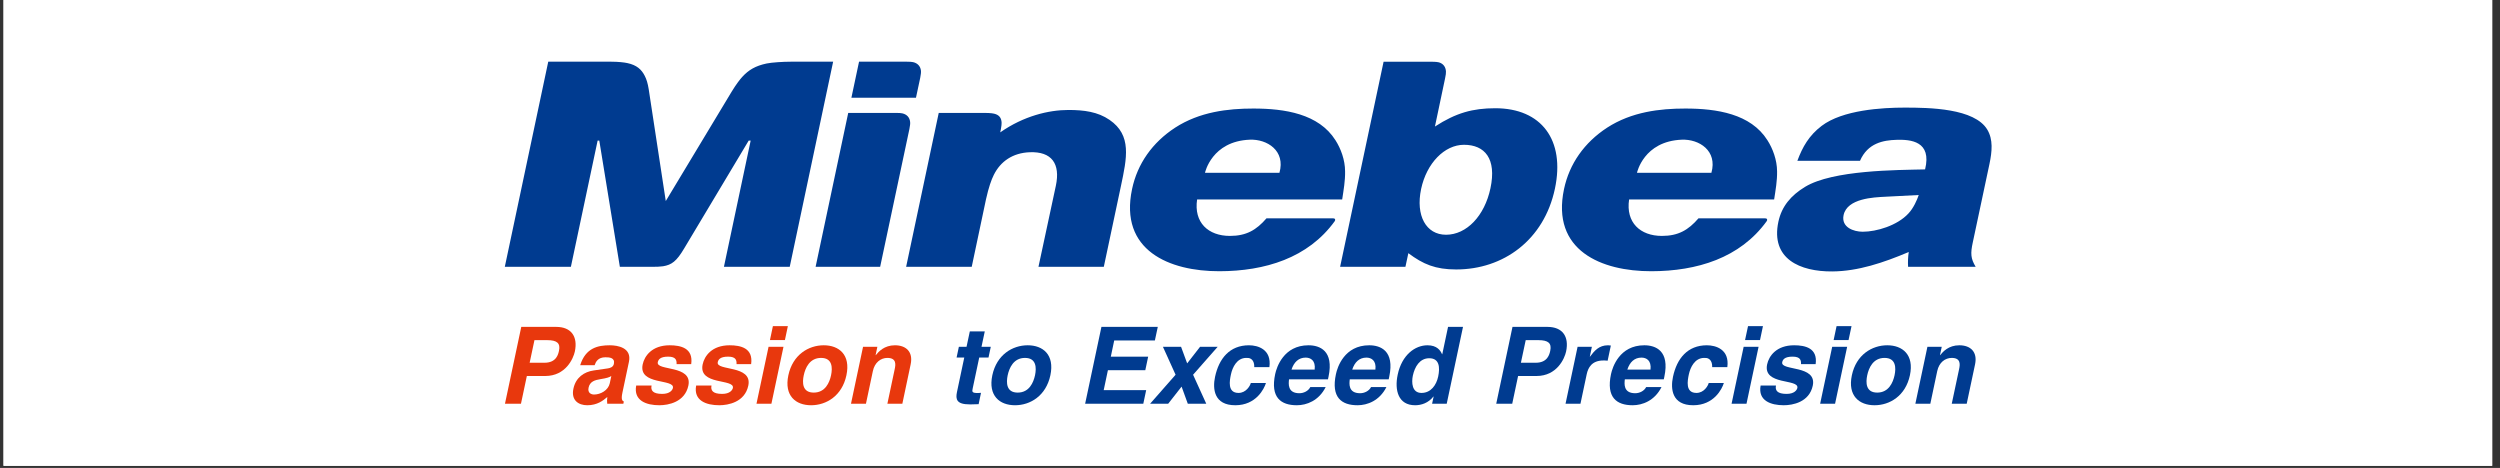 <svg xmlns="http://www.w3.org/2000/svg" xmlns:xlink="http://www.w3.org/1999/xlink" width="390" zoomAndPan="magnify" viewBox="0 0 292.5 54.75" height="73" preserveAspectRatio="xMidYMid meet" version="1.2"><rect x="0" y="0" width="292.5" height="54.75" fill="#333333" stroke="none"/><defs><clipPath id="4d77eef4ca"><path d="M 0.414 0 L 291.586 0 L 291.586 54.5 L 0.414 54.5 Z M 0.414 0 "/></clipPath><clipPath id="b739d25c6c"><path d="M 59.062 38 L 68 38 L 68 47.473 L 59.062 47.473 Z M 59.062 38 "/></clipPath><clipPath id="37bcf658fd"><path d="M 67 40 L 74 40 L 74 47.473 L 67 47.473 Z M 67 40 "/></clipPath><clipPath id="9c1938dddc"><path d="M 74 40 L 81 40 L 81 47.473 L 74 47.473 Z M 74 40 "/></clipPath><clipPath id="bc82b24789"><path d="M 81 40 L 88 40 L 88 47.473 L 81 47.473 Z M 81 40 "/></clipPath><clipPath id="4d19ef6ad3"><path d="M 88 38 L 93 38 L 93 47.473 L 88 47.473 Z M 88 38 "/></clipPath><clipPath id="a0489397e8"><path d="M 92 40 L 100 40 L 100 47.473 L 92 47.473 Z M 92 40 "/></clipPath><clipPath id="06226d91b2"><path d="M 99 40 L 107 40 L 107 47.473 L 99 47.473 Z M 99 40 "/></clipPath><clipPath id="41012d264d"><path d="M 111 38 L 116 38 L 116 47.473 L 111 47.473 Z M 111 38 "/></clipPath><clipPath id="0a7fb76800"><path d="M 115 40 L 123 40 L 123 47.473 L 115 47.473 Z M 115 40 "/></clipPath><clipPath id="7d6b7a742f"><path d="M 126 38 L 136 38 L 136 47.473 L 126 47.473 Z M 126 38 "/></clipPath><clipPath id="cfbb432d14"><path d="M 134 40 L 143 40 L 143 47.473 L 134 47.473 Z M 134 40 "/></clipPath><clipPath id="5b9e8a7d3a"><path d="M 142 40 L 149 40 L 149 47.473 L 142 47.473 Z M 142 40 "/></clipPath><clipPath id="60bab3db34"><path d="M 149 40 L 156 40 L 156 47.473 L 149 47.473 Z M 149 40 "/></clipPath><clipPath id="a2b8e1e544"><path d="M 156 40 L 163 40 L 163 47.473 L 156 47.473 Z M 156 40 "/></clipPath><clipPath id="392ae5d245"><path d="M 163 38 L 172 38 L 172 47.473 L 163 47.473 Z M 163 38 "/></clipPath><clipPath id="32900057df"><path d="M 175 38 L 184 38 L 184 47.473 L 175 47.473 Z M 175 38 "/></clipPath><clipPath id="22b995facc"><path d="M 183 40 L 189 40 L 189 47.473 L 183 47.473 Z M 183 40 "/></clipPath><clipPath id="fb506da520"><path d="M 188 40 L 195 40 L 195 47.473 L 188 47.473 Z M 188 40 "/></clipPath><clipPath id="6d542079cf"><path d="M 195 40 L 203 40 L 203 47.473 L 195 47.473 Z M 195 40 "/></clipPath><clipPath id="1087d9ccd3"><path d="M 202 38 L 207 38 L 207 47.473 L 202 47.473 Z M 202 38 "/></clipPath><clipPath id="e88191be06"><path d="M 205 40 L 213 40 L 213 47.473 L 205 47.473 Z M 205 40 "/></clipPath><clipPath id="6e1f468189"><path d="M 212 38 L 217 38 L 217 47.473 L 212 47.473 Z M 212 38 "/></clipPath><clipPath id="e0616150bc"><path d="M 216 40 L 224 40 L 224 47.473 L 216 47.473 Z M 216 40 "/></clipPath><clipPath id="e2177b8c49"><path d="M 224 40 L 232 40 L 232 47.473 L 224 47.473 Z M 224 40 "/></clipPath><clipPath id="1a82986052"><path d="M 59.062 7.156 L 233.016 7.156 L 233.016 32 L 59.062 32 Z M 59.062 7.156 "/></clipPath></defs><g id="9228c0750b"><g clip-rule="nonzero" clip-path="url(#4d77eef4ca)"><path style=" stroke:none;fill-rule:nonzero;fill:#ffffff;fill-opacity:1;" d="M 0.414 0 L 291.586 0 L 291.586 54.5 L 0.414 54.5 Z M 0.414 0 "/><path style=" stroke:none;fill-rule:nonzero;fill:#ffffff;fill-opacity:1;" d="M 0.414 0 L 291.586 0 L 291.586 54.5 L 0.414 54.5 Z M 0.414 0 "/></g><g clip-rule="nonzero" clip-path="url(#b739d25c6c)"><path style=" stroke:none;fill-rule:nonzero;fill:#e8380d;fill-opacity:1;" d="M 61.641 43.992 L 63.789 43.992 C 66.199 43.992 67.082 41.938 67.258 41.125 C 67.629 39.359 66.816 38.246 65.082 38.246 L 60.988 38.246 L 59.082 47.238 L 60.953 47.238 Z M 61.969 42.441 L 62.531 39.797 L 64.016 39.797 C 65.18 39.797 65.59 40.16 65.402 41.039 C 65.316 41.438 65.105 42.441 63.707 42.441 Z M 61.969 42.441 "/></g><g clip-rule="nonzero" clip-path="url(#37bcf658fd)"><path style=" stroke:none;fill-rule:nonzero;fill:#e8380d;fill-opacity:1;" d="M 73.586 42.328 C 73.934 40.688 72.285 40.398 71.348 40.398 C 69.984 40.398 68.516 40.688 67.883 42.73 L 69.57 42.73 C 69.699 42.34 69.965 41.801 70.84 41.801 C 71.289 41.801 71.98 41.84 71.824 42.578 C 71.742 42.953 71.383 43.066 71.102 43.105 L 69.477 43.34 C 68.328 43.504 67.367 44.168 67.09 45.473 C 66.797 46.848 67.703 47.414 68.703 47.414 C 69.887 47.414 70.566 46.863 71.055 46.449 C 71.012 46.824 71.016 46.922 71.047 47.238 L 72.934 47.238 L 72.988 46.973 C 72.793 46.898 72.656 46.723 72.824 45.934 Z M 71.344 44.844 C 71.168 45.66 70.277 46.16 69.504 46.16 C 69.168 46.16 68.73 45.973 68.863 45.359 C 69.016 44.633 69.586 44.469 70.262 44.359 C 71.008 44.242 71.32 44.133 71.523 43.992 Z M 71.344 44.844 "/></g><g clip-rule="nonzero" clip-path="url(#9c1938dddc)"><path style=" stroke:none;fill-rule:nonzero;fill:#e8380d;fill-opacity:1;" d="M 79.16 42.602 C 79.176 42.18 79.121 41.727 78.172 41.727 C 77.223 41.727 77.023 42.09 76.961 42.379 C 76.738 43.43 81.059 42.668 80.539 45.121 C 80.125 47.062 78.18 47.414 77.141 47.414 C 75.633 47.414 74.105 46.887 74.434 45.109 L 76.234 45.109 C 76.113 45.672 76.375 46.086 77.473 46.086 C 78.371 46.086 78.676 45.645 78.73 45.395 C 78.969 44.281 74.668 45.121 75.195 42.629 C 75.402 41.652 76.281 40.398 78.352 40.398 C 79.652 40.398 81.133 40.727 80.871 42.602 Z M 79.16 42.602 "/></g><g clip-rule="nonzero" clip-path="url(#bc82b24789)"><path style=" stroke:none;fill-rule:nonzero;fill:#e8380d;fill-opacity:1;" d="M 86.176 42.602 C 86.191 42.18 86.137 41.727 85.188 41.727 C 84.238 41.727 84.035 42.09 83.977 42.379 C 83.75 43.43 88.07 42.668 87.551 45.121 C 87.141 47.062 85.191 47.414 84.156 47.414 C 82.645 47.414 81.121 46.887 81.449 45.109 L 83.246 45.109 C 83.129 45.672 83.387 46.086 84.488 46.086 C 85.387 46.086 85.691 45.645 85.746 45.395 C 85.98 44.281 81.684 45.121 82.211 42.629 C 82.418 41.652 83.293 40.398 85.367 40.398 C 86.668 40.398 88.145 40.727 87.883 42.602 Z M 86.176 42.602 "/></g><g clip-rule="nonzero" clip-path="url(#4d19ef6ad3)"><path style=" stroke:none;fill-rule:nonzero;fill:#e8380d;fill-opacity:1;" d="M 91.836 39.785 L 90.086 39.785 L 90.43 38.156 L 92.18 38.156 Z M 91.668 40.574 L 90.254 47.238 L 88.508 47.238 L 89.922 40.574 Z M 91.668 40.574 "/></g><g clip-rule="nonzero" clip-path="url(#a0489397e8)"><path style=" stroke:none;fill-rule:nonzero;fill:#e8380d;fill-opacity:1;" d="M 99.031 43.906 C 99.543 41.504 98.164 40.398 96.379 40.398 C 94.594 40.398 92.75 41.504 92.238 43.906 C 91.727 46.312 93.109 47.414 94.895 47.414 C 96.68 47.414 98.523 46.312 99.031 43.906 M 97.234 43.906 C 97.055 44.758 96.555 45.934 95.207 45.934 C 93.855 45.934 93.855 44.758 94.039 43.906 C 94.219 43.055 94.719 41.875 96.066 41.875 C 97.414 41.875 97.414 43.055 97.234 43.906 "/></g><g clip-rule="nonzero" clip-path="url(#06226d91b2)"><path style=" stroke:none;fill-rule:nonzero;fill:#e8380d;fill-opacity:1;" d="M 105.574 47.238 L 103.824 47.238 L 104.68 43.191 C 104.785 42.703 104.934 41.875 103.824 41.875 C 103.051 41.875 102.34 42.402 102.125 43.418 L 101.316 47.238 L 99.566 47.238 L 100.977 40.574 L 102.652 40.574 L 102.445 41.551 L 102.469 41.551 C 102.793 41.152 103.449 40.398 104.711 40.398 C 106.008 40.398 106.859 41.164 106.547 42.629 Z M 105.574 47.238 "/></g><g clip-rule="nonzero" clip-path="url(#41012d264d)"><path style=" stroke:none;fill-rule:nonzero;fill:#003b90;fill-opacity:1;" d="M 114.836 40.574 L 115.922 40.574 L 115.656 41.828 L 114.57 41.828 L 113.805 45.445 C 113.723 45.836 113.703 45.984 114.41 45.984 C 114.527 45.984 114.652 45.973 114.777 45.961 L 114.5 47.289 C 114.223 47.301 113.945 47.312 113.668 47.312 L 113.445 47.312 C 111.934 47.312 111.781 46.734 111.965 45.871 L 112.82 41.828 L 111.922 41.828 L 112.188 40.574 L 113.086 40.574 L 113.469 38.773 L 115.219 38.773 Z M 114.836 40.574 "/></g><g clip-rule="nonzero" clip-path="url(#0a7fb76800)"><path style=" stroke:none;fill-rule:nonzero;fill:#003b90;fill-opacity:1;" d="M 122.895 43.906 C 123.402 41.504 122.027 40.398 120.242 40.398 C 118.457 40.398 116.613 41.504 116.102 43.906 C 115.594 46.312 116.969 47.414 118.758 47.414 C 120.539 47.414 122.383 46.312 122.895 43.906 M 121.098 43.906 C 120.914 44.758 120.418 45.934 119.07 45.934 C 117.719 45.934 117.719 44.758 117.898 43.906 C 118.082 43.055 118.578 41.875 119.926 41.875 C 121.273 41.875 121.277 43.055 121.098 43.906 "/></g><g clip-rule="nonzero" clip-path="url(#7d6b7a742f)"><path style=" stroke:none;fill-rule:nonzero;fill:#003b90;fill-opacity:1;" d="M 135.121 39.836 L 130.363 39.836 L 129.965 41.727 L 134.336 41.727 L 134 43.316 L 129.625 43.316 L 129.133 45.648 L 134.102 45.648 L 133.766 47.238 L 126.961 47.238 L 128.867 38.246 L 135.461 38.246 Z M 135.121 39.836 "/></g><g clip-rule="nonzero" clip-path="url(#cfbb432d14)"><path style=" stroke:none;fill-rule:nonzero;fill:#003b90;fill-opacity:1;" d="M 141.133 47.238 L 138.973 47.238 L 138.246 45.234 L 136.676 47.238 L 134.562 47.238 L 137.543 43.844 L 136.062 40.574 L 138.184 40.574 L 138.898 42.516 L 140.41 40.574 L 142.469 40.574 L 139.59 43.844 Z M 141.133 47.238 "/></g><g clip-rule="nonzero" clip-path="url(#5b9e8a7d3a)"><path style=" stroke:none;fill-rule:nonzero;fill:#003b90;fill-opacity:1;" d="M 148.117 44.809 C 147.906 45.496 146.965 47.414 144.527 47.414 C 142.031 47.414 141.863 45.496 142.16 44.094 C 142.617 41.938 143.879 40.398 146.129 40.398 C 147.176 40.398 148.801 40.875 148.52 42.953 L 146.746 42.953 C 146.766 42.516 146.637 41.824 145.812 41.875 C 144.715 41.875 144.195 42.98 144.02 43.805 C 143.863 44.535 143.586 45.973 144.91 45.973 C 145.797 45.973 146.277 45.121 146.344 44.809 Z M 148.117 44.809 "/></g><g clip-rule="nonzero" clip-path="url(#60bab3db34)"><path style=" stroke:none;fill-rule:nonzero;fill:#003b90;fill-opacity:1;" d="M 153.309 45.285 C 153.07 45.758 152.52 46.008 152.031 46.008 C 150.621 46.008 150.762 44.883 150.816 44.383 L 155.371 44.383 L 155.438 44.07 C 156.082 41.027 154.406 40.398 153.094 40.398 C 150.188 40.398 149.367 42.965 149.195 43.77 C 148.617 46.512 149.863 47.414 151.734 47.414 C 152.871 47.414 154.305 46.887 155.105 45.285 Z M 151.105 43.242 C 151.395 42.367 151.941 41.84 152.766 41.84 C 153.328 41.84 153.945 42.164 153.816 43.242 Z M 151.105 43.242 "/></g><g clip-rule="nonzero" clip-path="url(#a2b8e1e544)"><path style=" stroke:none;fill-rule:nonzero;fill:#003b90;fill-opacity:1;" d="M 160.414 45.285 C 160.176 45.758 159.621 46.008 159.137 46.008 C 157.727 46.008 157.863 44.883 157.922 44.383 L 162.477 44.383 L 162.543 44.07 C 163.188 41.027 161.512 40.398 160.199 40.398 C 157.289 40.398 156.473 42.965 156.305 43.77 C 155.719 46.512 156.965 47.414 158.84 47.414 C 159.973 47.414 161.41 46.887 162.211 45.285 Z M 158.211 43.242 C 158.496 42.367 159.047 41.84 159.871 41.84 C 160.43 41.84 161.051 42.164 160.922 43.242 Z M 158.211 43.242 "/></g><g clip-rule="nonzero" clip-path="url(#392ae5d245)"><path style=" stroke:none;fill-rule:nonzero;fill:#003b90;fill-opacity:1;" d="M 171.172 38.246 L 169.422 38.246 L 168.746 41.438 L 168.719 41.438 C 168.535 41.016 168.141 40.398 167.016 40.398 C 165.559 40.398 164.02 41.527 163.531 43.832 C 163.141 45.66 163.598 47.414 165.57 47.414 C 166.293 47.414 167.121 47.152 167.707 46.398 L 167.734 46.398 L 167.555 47.238 L 169.266 47.238 Z M 165.301 43.957 C 165.527 42.902 166.109 41.914 167.223 41.914 C 168.418 41.914 168.492 42.992 168.266 44.059 C 168.055 45.047 167.422 45.973 166.312 45.973 C 165.188 45.973 165.137 44.746 165.301 43.957 "/></g><g clip-rule="nonzero" clip-path="url(#32900057df)"><path style=" stroke:none;fill-rule:nonzero;fill:#003b90;fill-opacity:1;" d="M 177.617 43.992 L 179.766 43.992 C 182.176 43.992 183.059 41.938 183.234 41.125 C 183.609 39.359 182.797 38.246 181.059 38.246 L 176.961 38.246 L 175.059 47.238 L 176.93 47.238 Z M 177.945 42.441 L 178.508 39.797 L 179.992 39.797 C 181.156 39.797 181.562 40.16 181.379 41.039 C 181.293 41.438 181.078 42.441 179.684 42.441 Z M 177.945 42.441 "/></g><g clip-rule="nonzero" clip-path="url(#22b995facc)"><path style=" stroke:none;fill-rule:nonzero;fill:#003b90;fill-opacity:1;" d="M 184.578 40.574 L 186.25 40.574 L 186.008 41.727 L 186.031 41.727 C 186.539 41.051 187.074 40.398 188.137 40.398 C 188.25 40.398 188.359 40.414 188.469 40.426 L 188.094 42.203 C 187.945 42.176 187.758 42.176 187.598 42.176 C 186.238 42.176 185.809 43.027 185.648 43.77 L 184.914 47.238 L 183.168 47.238 Z M 184.578 40.574 "/></g><g clip-rule="nonzero" clip-path="url(#fb506da520)"><path style=" stroke:none;fill-rule:nonzero;fill:#003b90;fill-opacity:1;" d="M 192.602 45.285 C 192.363 45.758 191.812 46.008 191.324 46.008 C 189.91 46.008 190.051 44.883 190.105 44.383 L 194.664 44.383 L 194.73 44.07 C 195.375 41.027 193.699 40.398 192.387 40.398 C 189.477 40.398 188.66 42.965 188.488 43.77 C 187.906 46.512 189.152 47.414 191.023 47.414 C 192.16 47.414 193.594 46.887 194.398 45.285 Z M 190.398 43.242 C 190.684 42.367 191.23 41.84 192.055 41.84 C 192.617 41.84 193.234 42.164 193.109 43.242 Z M 190.398 43.242 "/></g><g clip-rule="nonzero" clip-path="url(#6d542079cf)"><path style=" stroke:none;fill-rule:nonzero;fill:#003b90;fill-opacity:1;" d="M 201.691 44.809 C 201.484 45.496 200.539 47.414 198.105 47.414 C 195.609 47.414 195.438 45.496 195.738 44.094 C 196.191 41.938 197.453 40.398 199.703 40.398 C 200.75 40.398 202.375 40.875 202.098 42.953 L 200.324 42.953 C 200.34 42.516 200.215 41.824 199.391 41.875 C 198.289 41.875 197.77 42.98 197.594 43.805 C 197.441 44.535 197.16 45.973 198.484 45.973 C 199.371 45.973 199.852 45.121 199.918 44.809 Z M 201.691 44.809 "/></g><g clip-rule="nonzero" clip-path="url(#1087d9ccd3)"><path style=" stroke:none;fill-rule:nonzero;fill:#003b90;fill-opacity:1;" d="M 205.922 39.785 L 204.172 39.785 L 204.52 38.156 L 206.266 38.156 Z M 205.754 40.574 L 204.34 47.238 L 202.594 47.238 L 204.008 40.574 Z M 205.754 40.574 "/></g><g clip-rule="nonzero" clip-path="url(#e88191be06)"><path style=" stroke:none;fill-rule:nonzero;fill:#003b90;fill-opacity:1;" d="M 210.719 42.602 C 210.734 42.18 210.68 41.727 209.73 41.727 C 208.781 41.727 208.578 42.09 208.52 42.379 C 208.297 43.43 212.613 42.668 212.094 45.121 C 211.684 47.062 209.738 47.414 208.699 47.414 C 207.191 47.414 205.664 46.887 205.992 45.109 L 207.789 45.109 C 207.672 45.672 207.934 46.086 209.031 46.086 C 209.93 46.086 210.234 45.645 210.289 45.395 C 210.527 44.281 206.227 45.121 206.754 42.629 C 206.961 41.652 207.84 40.398 209.914 40.398 C 211.211 40.398 212.691 40.727 212.43 42.602 Z M 210.719 42.602 "/></g><g clip-rule="nonzero" clip-path="url(#6e1f468189)"><path style=" stroke:none;fill-rule:nonzero;fill:#003b90;fill-opacity:1;" d="M 216.281 39.785 L 214.535 39.785 L 214.879 38.156 L 216.629 38.156 Z M 216.117 40.574 L 214.703 47.238 L 212.957 47.238 L 214.367 40.574 Z M 216.117 40.574 "/></g><g clip-rule="nonzero" clip-path="url(#e0616150bc)"><path style=" stroke:none;fill-rule:nonzero;fill:#003b90;fill-opacity:1;" d="M 223.461 43.906 C 223.969 41.504 222.594 40.398 220.809 40.398 C 219.023 40.398 217.176 41.504 216.668 43.906 C 216.156 46.312 217.535 47.414 219.32 47.414 C 221.105 47.414 222.949 46.312 223.461 43.906 M 221.664 43.906 C 221.48 44.758 220.98 45.934 219.633 45.934 C 218.285 45.934 218.285 44.758 218.465 43.906 C 218.645 43.055 219.145 41.875 220.492 41.875 C 221.844 41.875 221.844 43.055 221.664 43.906 "/></g><g clip-rule="nonzero" clip-path="url(#e2177b8c49)"><path style=" stroke:none;fill-rule:nonzero;fill:#003b90;fill-opacity:1;" d="M 230.105 47.238 L 228.355 47.238 L 229.215 43.191 C 229.316 42.703 229.465 41.875 228.355 41.875 C 227.582 41.875 226.871 42.402 226.656 43.418 L 225.848 47.238 L 224.098 47.238 L 225.508 40.574 L 227.184 40.574 L 226.977 41.551 L 227 41.551 C 227.32 41.152 227.98 40.398 229.242 40.398 C 230.543 40.398 231.391 41.164 231.082 42.629 Z M 230.105 47.238 "/></g><g clip-rule="nonzero" clip-path="url(#1a82986052)"><path style=" stroke:none;fill-rule:nonzero;fill:#003b90;fill-opacity:1;" d="M 92.496 7.219 C 91.641 7.219 90.293 7.301 89.688 7.43 C 88.406 7.703 87.598 8.172 86.848 8.992 C 86.609 9.25 86.141 9.84 85.594 10.742 L 77.895 23.523 L 75.898 10.43 C 75.789 9.754 75.648 9.285 75.434 8.871 C 75.059 8.133 74.504 7.613 73.395 7.379 C 73.031 7.301 72.336 7.219 71.535 7.219 L 64.145 7.219 L 59.062 31.219 L 66.793 31.219 L 69.922 16.449 L 70.117 16.449 L 72.523 31.219 L 76.309 31.219 C 76.836 31.219 77.277 31.199 77.582 31.152 C 78.586 30.984 79.152 30.578 80.039 29.082 L 87.598 16.449 L 87.828 16.449 L 84.699 31.219 L 92.398 31.219 L 97.477 7.219 Z M 107.168 11.438 L 107.664 9.113 C 107.738 8.723 107.773 8.457 107.75 8.266 C 107.688 7.742 107.359 7.391 106.832 7.27 C 106.688 7.234 106.438 7.219 106.125 7.219 L 100.508 7.219 L 99.613 11.438 Z M 106.398 15.105 L 102.977 31.219 L 95.426 31.219 L 99.242 13.211 L 104.859 13.211 C 105.176 13.211 105.426 13.23 105.57 13.262 C 106.102 13.383 106.426 13.734 106.484 14.258 C 106.508 14.449 106.477 14.715 106.398 15.105 M 129.82 14.027 C 128.441 13.074 126.809 12.867 125.004 12.867 C 122.703 12.867 119.766 13.57 117.027 15.488 L 117.102 15.121 C 117.172 14.742 117.191 14.531 117.188 14.359 C 117.168 13.871 116.973 13.527 116.496 13.355 C 116.281 13.281 115.977 13.211 115.148 13.211 L 109.832 13.211 L 106.016 31.219 L 113.691 31.219 L 115.363 23.312 C 115.68 21.898 115.984 21.047 116.27 20.473 C 117.066 18.863 118.508 17.891 120.469 17.812 C 123.051 17.707 124.082 19.152 123.535 21.73 L 121.5 31.219 L 129.145 31.219 L 131.148 21.773 C 131.844 18.48 132.438 15.828 129.82 14.027 M 174.383 22.027 C 173.695 25.273 171.586 27.465 169.184 27.465 C 166.852 27.465 165.613 25.227 166.27 22.113 C 166.914 19.086 169.012 16.941 171.285 16.941 C 173.723 16.941 175.121 18.562 174.383 22.027 M 174.949 12.664 C 172.309 12.664 170.352 13.207 167.887 14.805 L 169.07 9.191 C 169.156 8.785 169.191 8.527 169.176 8.348 C 169.145 7.879 168.914 7.508 168.465 7.332 C 168.281 7.262 167.996 7.223 167.441 7.223 L 161.879 7.223 L 156.793 31.219 L 164.434 31.219 L 164.777 29.621 C 166.504 30.918 167.949 31.527 170.375 31.527 C 175.891 31.527 180.648 28.094 181.926 22.074 C 183.137 16.367 180.34 12.664 174.949 12.664 M 221.93 16.359 C 223.535 16.316 226.051 16.504 225.234 19.82 C 221.957 19.898 214.453 19.883 211.191 21.863 C 209.543 22.863 208.453 24.145 208.07 25.949 C 207.148 30.297 210.609 31.789 214.387 31.758 C 217.391 31.734 220.348 30.742 223.324 29.484 C 223.234 30.066 223.215 30.652 223.246 31.215 L 231.152 31.215 C 230.578 30.254 230.527 29.68 230.824 28.324 L 232.766 19.188 C 233.074 17.723 233.207 16.332 232.52 15.176 C 231.023 12.66 225.711 12.59 222.844 12.59 C 220.195 12.59 215.586 12.859 213.125 14.734 C 211.66 15.852 210.898 17.18 210.293 18.812 L 217.621 18.812 C 218.52 16.746 220.32 16.402 221.93 16.359 M 224.492 22.816 C 224.297 23.398 223.875 24.355 223.293 24.969 C 221.988 26.395 219.547 27.113 217.938 27.113 C 216.875 27.113 215.402 26.598 215.699 25.168 C 216.121 23.199 219.242 23.09 220.543 23.02 C 221.852 22.949 224.492 22.816 224.492 22.816 M 207.574 23.336 C 207.746 22.215 207.938 21.16 207.918 20.043 C 207.91 18.715 207.418 17.387 206.785 16.402 C 204.832 13.312 200.863 12.699 197.184 12.699 C 194.215 12.699 190.91 13.074 188.027 14.941 C 185.371 16.676 183.621 19.156 182.992 22.113 C 181.465 29.32 187.371 31.746 193.215 31.734 C 198.527 31.723 203.582 30.203 206.707 25.871 C 206.816 25.711 206.758 25.543 206.516 25.543 L 198.723 25.543 C 197.539 26.914 196.363 27.602 194.445 27.602 C 191.91 27.602 190.199 26.039 190.605 23.336 Z M 196.77 16.344 C 198.801 16.262 200.961 17.633 200.234 20.215 L 191.527 20.215 C 191.527 20.215 192.305 16.52 196.77 16.344 M 157.035 23.336 C 157.203 22.215 157.395 21.16 157.375 20.043 C 157.371 18.715 156.879 17.387 156.246 16.402 C 154.289 13.312 150.32 12.699 146.641 12.699 C 143.676 12.699 140.367 13.074 137.484 14.941 C 134.828 16.676 133.078 19.156 132.453 22.113 C 130.922 29.32 136.832 31.746 142.672 31.734 C 147.984 31.723 153.043 30.203 156.168 25.871 C 156.273 25.711 156.215 25.543 155.977 25.543 L 148.18 25.543 C 146.996 26.914 145.82 27.602 143.902 27.602 C 141.367 27.602 139.656 26.039 140.062 23.336 Z M 146.227 16.344 C 148.262 16.262 150.422 17.633 149.695 20.215 L 140.984 20.215 C 140.984 20.215 141.762 16.52 146.227 16.344 "/></g></g></svg>